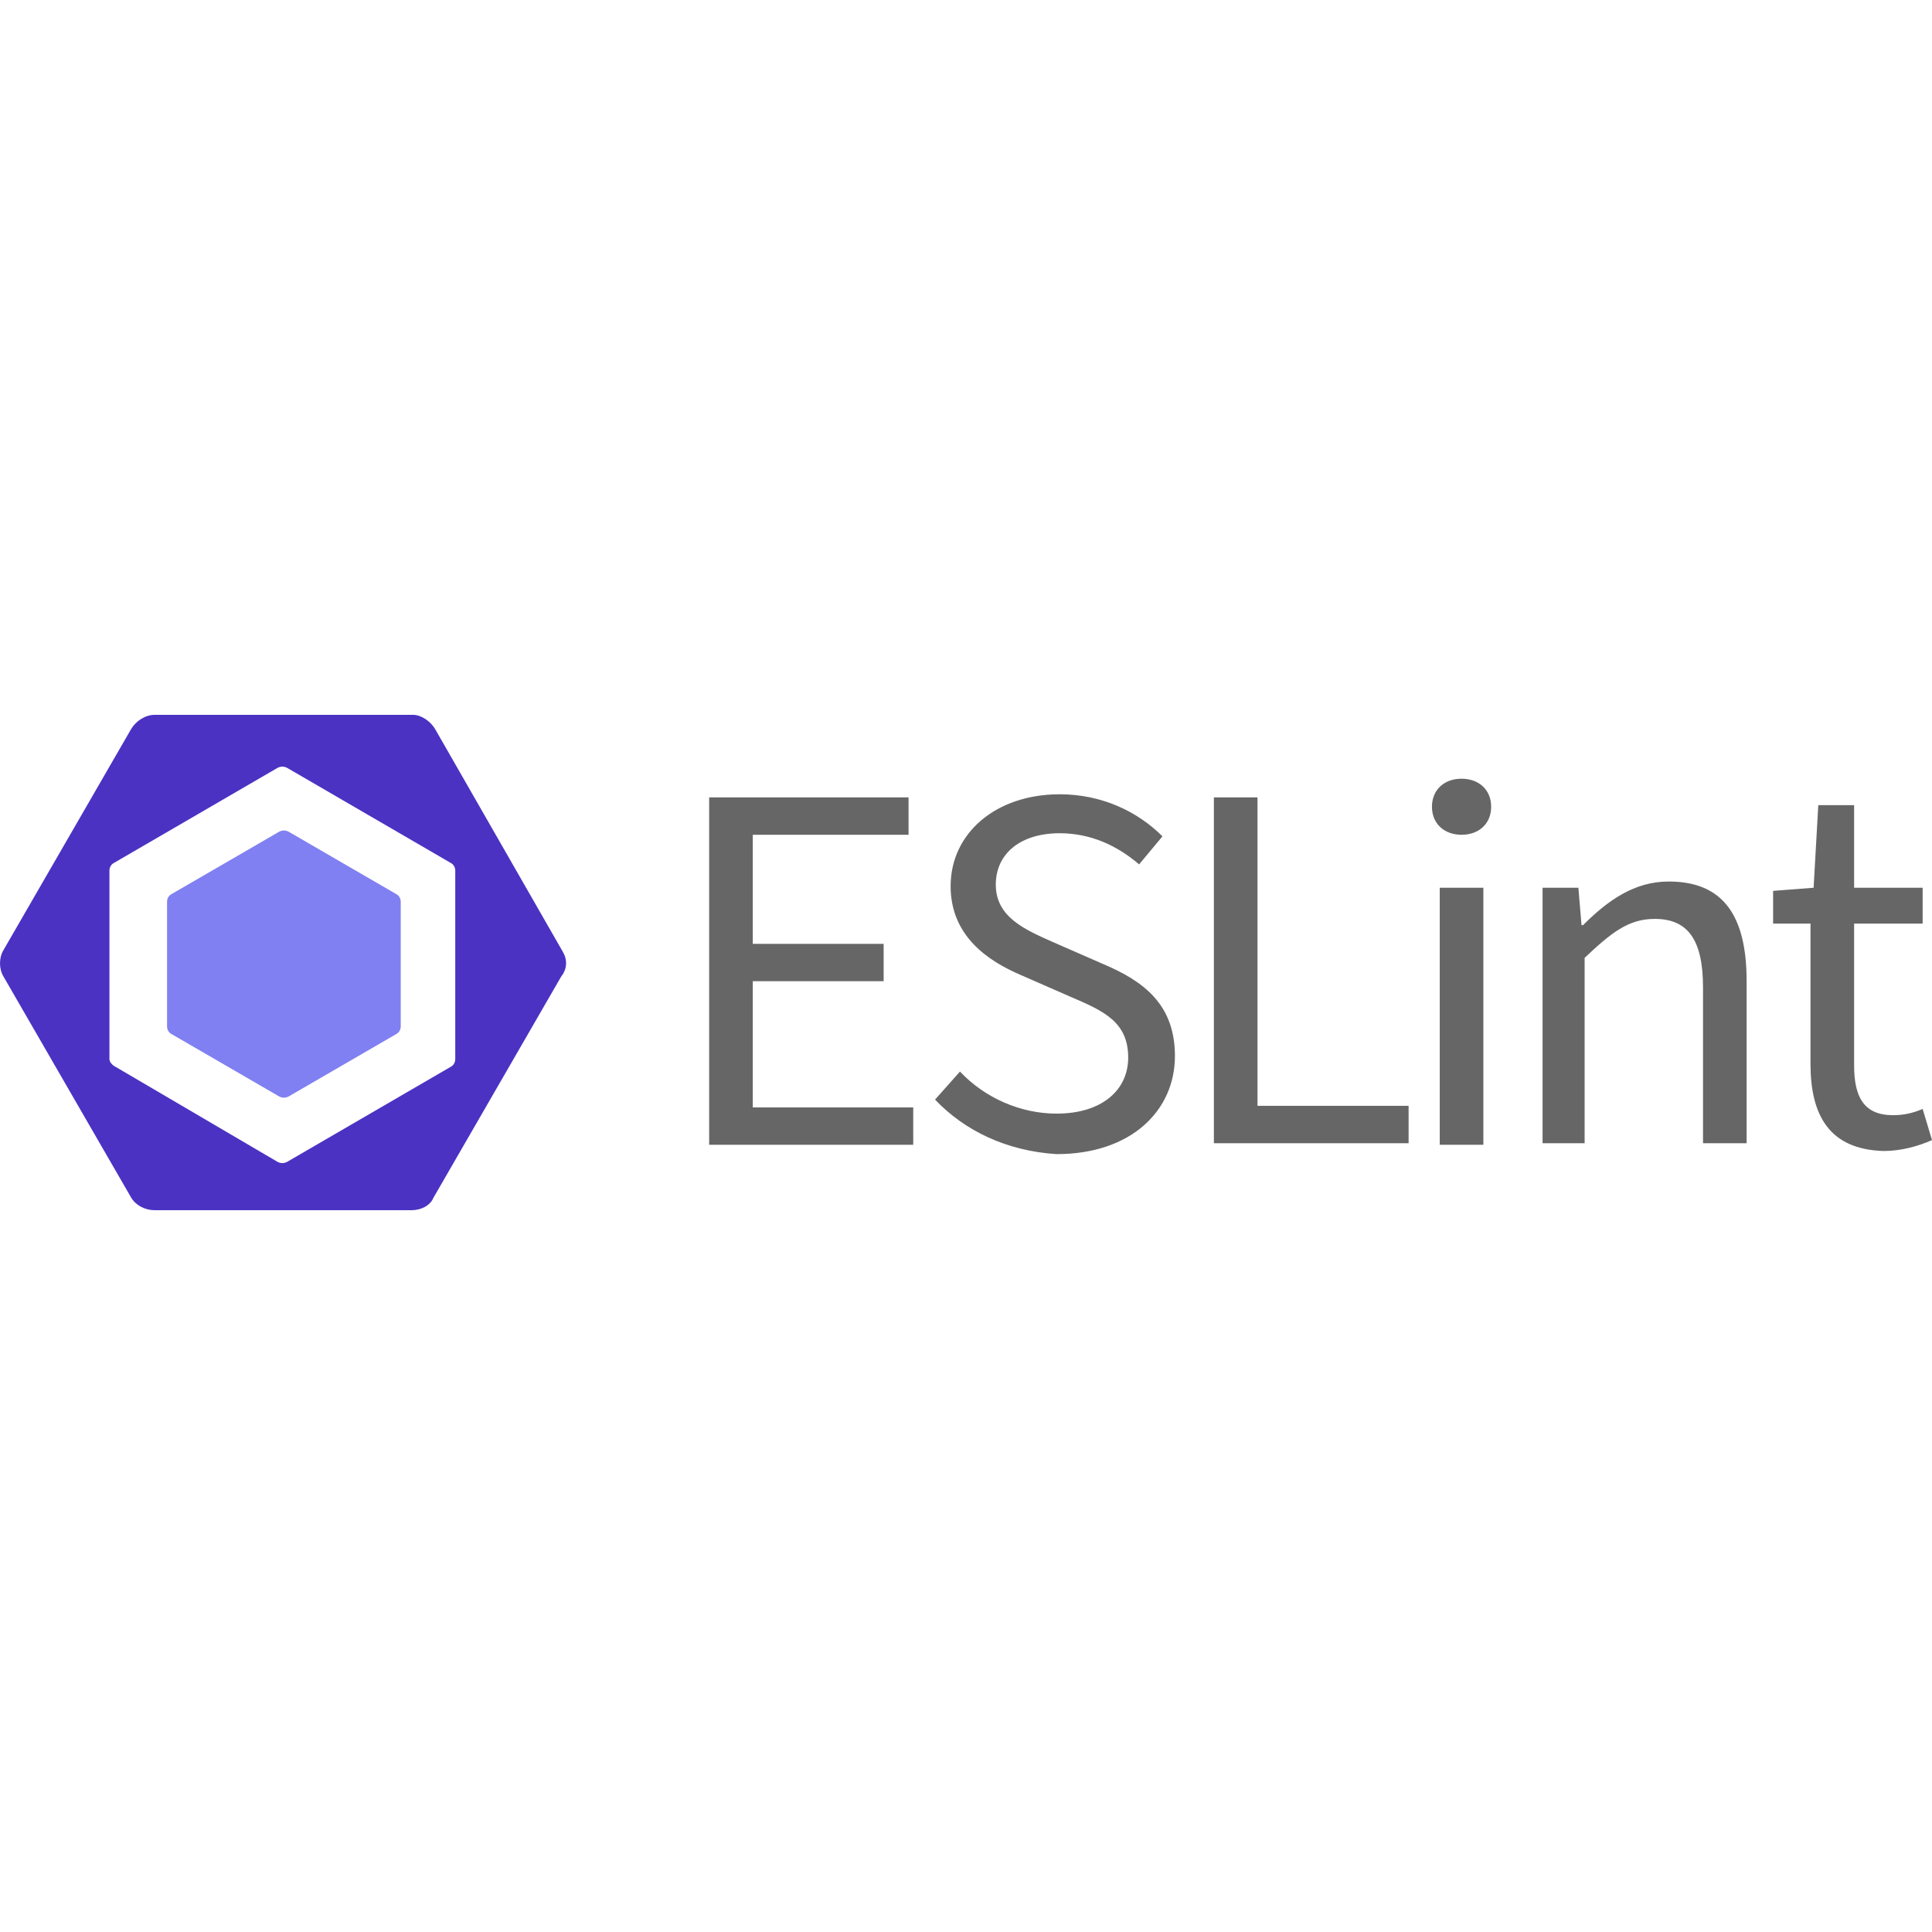 <svg width="100" height="100" viewBox="0 0 100 100" fill="none" xmlns="http://www.w3.org/2000/svg">
<path d="M8.889 46.272L14.453 43.047C14.614 42.967 14.775 42.967 14.937 43.047L20.5 46.272C20.661 46.353 20.742 46.514 20.742 46.675V53.126C20.742 53.287 20.661 53.448 20.5 53.529L14.937 56.754C14.775 56.835 14.614 56.835 14.453 56.754L8.889 53.529C8.728 53.448 8.647 53.287 8.647 53.126V46.675C8.647 46.514 8.728 46.353 8.889 46.272Z" fill="#8080F2"/>
<path d="M29.127 49.256L22.516 37.726C22.274 37.322 21.79 37 21.387 37H8.002C7.519 37 7.035 37.322 6.793 37.726L0.181 49.175C-0.06 49.578 -0.06 50.142 0.181 50.546L6.793 61.995C7.035 62.398 7.519 62.64 8.002 62.64H21.306C21.79 62.64 22.274 62.398 22.435 61.995L29.047 50.546C29.369 50.142 29.369 49.659 29.127 49.256ZM23.564 54.819C23.564 54.98 23.483 55.142 23.322 55.222L14.856 60.141C14.695 60.221 14.533 60.221 14.372 60.141L5.987 55.222C5.825 55.142 5.664 54.98 5.664 54.819V45.063C5.664 44.902 5.745 44.74 5.906 44.66L14.372 39.741C14.533 39.661 14.695 39.661 14.856 39.741L23.322 44.66C23.483 44.74 23.564 44.902 23.564 45.063V54.819Z" fill="#4B32C3"/>
<path d="M36.706 41.273H47.027V43.208H38.964V48.852H45.737V50.788H38.964V57.319H47.269V59.254H36.706V41.273ZM48.398 56.915L49.688 55.464C50.978 56.835 52.832 57.641 54.687 57.641C57.025 57.641 58.395 56.432 58.395 54.738C58.395 52.884 57.105 52.319 55.412 51.594L52.832 50.465C51.139 49.739 49.204 48.449 49.204 45.869C49.204 43.128 51.542 41.112 54.848 41.112C57.025 41.112 58.879 41.999 60.169 43.289L58.96 44.74C57.831 43.773 56.46 43.128 54.848 43.128C52.832 43.128 51.542 44.176 51.542 45.788C51.542 47.482 53.074 48.127 54.525 48.772L57.105 49.901C59.202 50.788 60.814 51.997 60.814 54.658C60.814 57.48 58.557 59.737 54.687 59.737C52.106 59.576 49.929 58.528 48.398 56.915ZM62.83 41.273H65.088V57.238H72.909V59.173H62.83V41.273ZM74.118 41.757C74.118 40.87 74.763 40.306 75.65 40.306C76.537 40.306 77.182 40.87 77.182 41.757C77.182 42.644 76.537 43.208 75.65 43.208C74.763 43.208 74.118 42.644 74.118 41.757ZM74.521 45.95H76.779V59.254H74.521V45.95ZM79.843 45.95H81.697L81.859 47.885H81.939C83.229 46.595 84.6 45.627 86.374 45.627C89.196 45.627 90.405 47.401 90.405 50.788V59.173H88.148V51.11C88.148 48.611 87.341 47.562 85.648 47.562C84.277 47.562 83.39 48.288 82.02 49.578V59.173H79.843V45.95ZM93.711 55.061V47.804H91.776V46.111L93.872 45.95L94.114 41.676H95.969V45.95H99.516V47.804H95.969V55.142C95.969 56.754 96.452 57.722 97.984 57.722C98.468 57.722 98.952 57.641 99.516 57.399L100 59.012C99.274 59.334 98.387 59.576 97.501 59.576C94.678 59.495 93.711 57.722 93.711 55.061Z" fill="#666666"/>
</svg>
